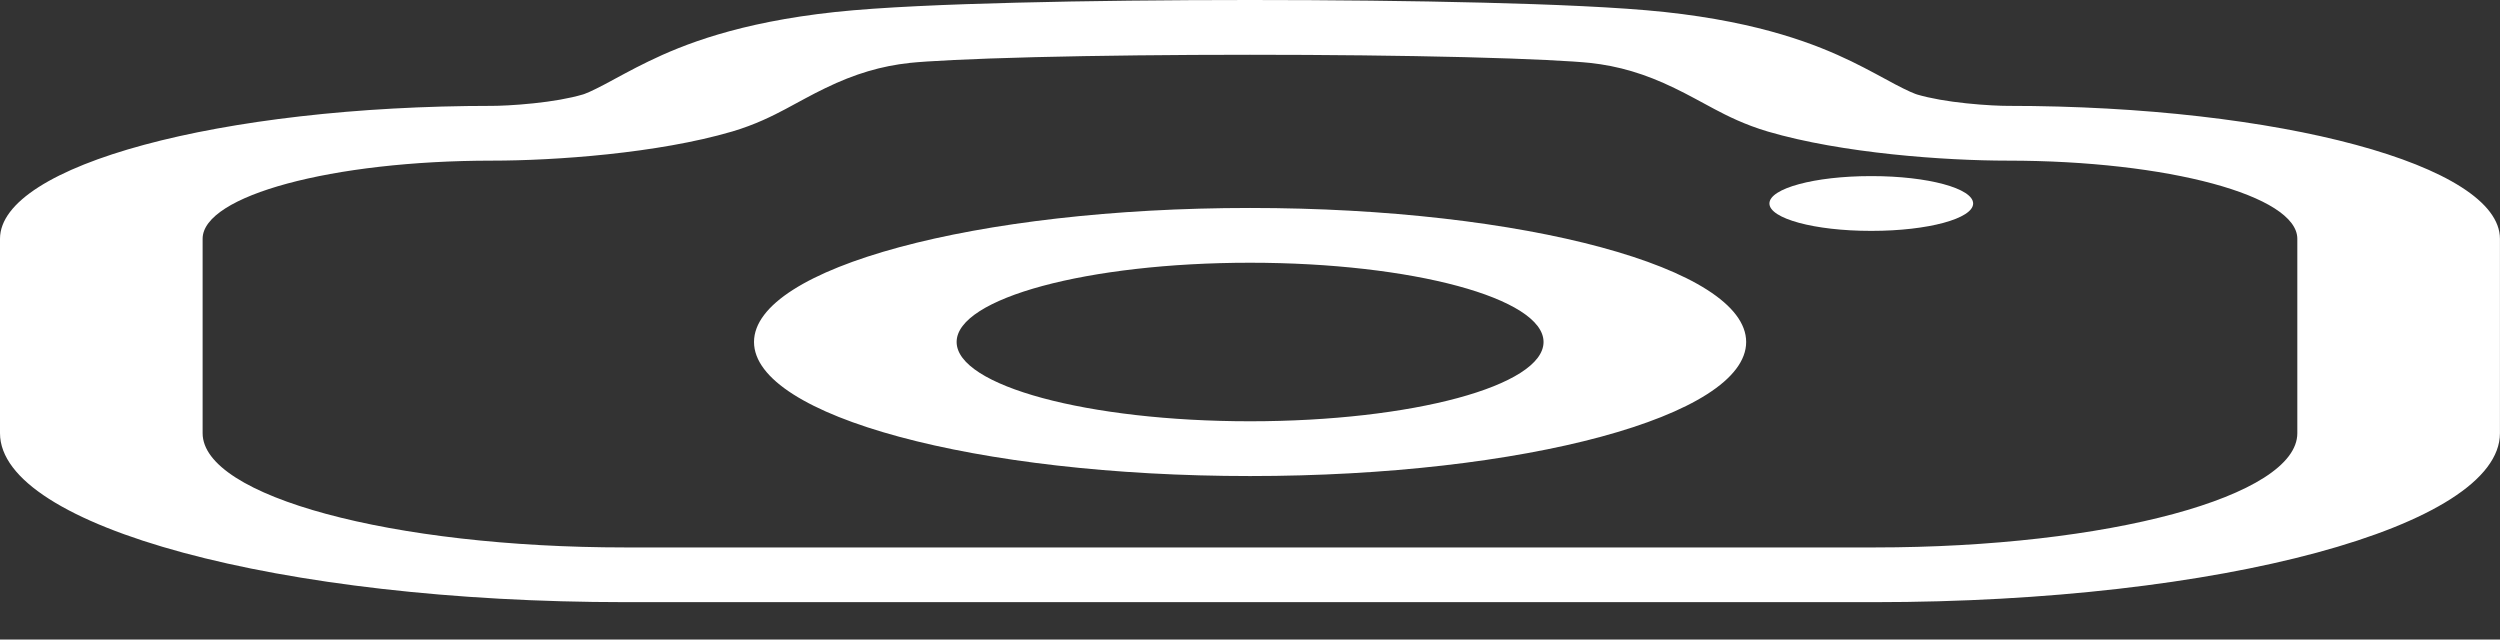 <svg width="43" height="11" viewBox="0 0 43 11" fill="none" xmlns="http://www.w3.org/2000/svg">
<rect x="0" y="0" width="43" height="11" fill="#333333" stroke="none"/>
<path d="M11.307 1.944L12.59 2.263L12.591 2.263L11.307 1.944ZM15.004 0.645L14.36 0.207L14.36 0.207L15.004 0.645ZM27.348 1.082C27.839 1.135 28.294 1.269 28.799 1.514C29.052 1.636 29.241 1.745 29.494 1.879C29.704 1.99 30.006 2.144 30.408 2.263L32.976 1.626C32.977 1.626 32.967 1.623 32.944 1.615C32.922 1.606 32.893 1.595 32.857 1.579C32.783 1.546 32.7 1.504 32.596 1.45C32.41 1.351 32.134 1.196 31.842 1.054C31.257 0.772 30.303 0.387 28.637 0.207L27.348 1.082ZM30.408 2.263C31.685 2.638 33.453 2.763 34.535 2.763V1.821C34.423 1.821 34.149 1.812 33.82 1.777C33.502 1.744 33.204 1.693 32.976 1.626L30.408 2.263ZM34.535 2.763C37.285 2.763 39.514 3.365 39.514 4.107H42.999C42.999 2.845 39.209 1.821 34.535 1.821V2.763ZM39.514 4.107V7.451H42.999V4.107H39.514ZM39.514 7.451C39.514 8.536 36.257 9.416 32.243 9.416V10.357C38.182 10.357 42.999 9.056 42.999 7.451H39.514ZM32.243 9.416H10.756V10.357H32.243V9.416ZM10.756 9.416C6.74 9.416 3.485 8.536 3.485 7.451H0C0 9.056 4.815 10.357 10.756 10.357V9.416ZM3.485 7.451V4.107H0V7.451H3.485ZM3.485 4.107C3.485 3.365 5.714 2.763 8.464 2.763V1.821C3.79 1.821 0 2.845 0 4.107H3.485ZM8.464 2.763C9.545 2.763 11.312 2.638 12.59 2.263L10.025 1.625C9.795 1.693 9.496 1.744 9.177 1.777C8.848 1.812 8.574 1.821 8.464 1.821V2.763ZM12.591 2.263C12.993 2.144 13.295 1.99 13.505 1.879C13.758 1.745 13.946 1.636 14.199 1.514C14.704 1.269 15.158 1.135 15.649 1.082L14.36 0.207C12.693 0.387 11.74 0.772 11.156 1.055C10.864 1.196 10.588 1.352 10.402 1.45C10.299 1.504 10.215 1.546 10.142 1.579C10.106 1.595 10.077 1.606 10.055 1.615C10.033 1.623 10.022 1.626 10.023 1.626L12.591 2.263ZM15.648 1.082C15.933 1.052 16.656 1.012 17.803 0.983C18.888 0.956 20.186 0.942 21.499 0.942C22.812 0.942 24.11 0.956 25.195 0.983C26.342 1.012 27.064 1.052 27.348 1.082L28.637 0.207C27.842 0.122 26.671 0.075 25.519 0.046C24.303 0.015 22.894 0 21.499 0C20.105 0 18.695 0.015 17.48 0.046C16.326 0.075 15.155 0.122 14.36 0.207L15.648 1.082Z" fill="white"/>
<path d="M32.176 3.029C31.214 3.029 30.434 3.24 30.434 3.5C30.434 3.76 31.214 3.971 32.176 3.971V3.029ZM32.196 3.971C33.158 3.971 33.938 3.76 33.938 3.5C33.938 3.24 33.158 3.029 32.196 3.029V3.971ZM32.176 3.971H32.196V3.029H32.176V3.971Z" fill="white"/>
<path d="M30.034 5.882C30.034 4.609 26.214 3.577 21.501 3.577V4.519C24.289 4.519 26.549 5.129 26.549 5.882H30.034ZM21.501 3.577C16.788 3.577 12.969 4.609 12.969 5.882H16.454C16.454 5.129 18.713 4.519 21.501 4.519V3.577ZM12.969 5.882C12.969 7.156 16.788 8.188 21.501 8.188V7.246C18.713 7.246 16.454 6.636 16.454 5.882H12.969ZM21.501 8.188C26.214 8.188 30.034 7.156 30.034 5.882H26.549C26.549 6.636 24.289 7.246 21.501 7.246V8.188Z" fill="white"/>
</svg>

